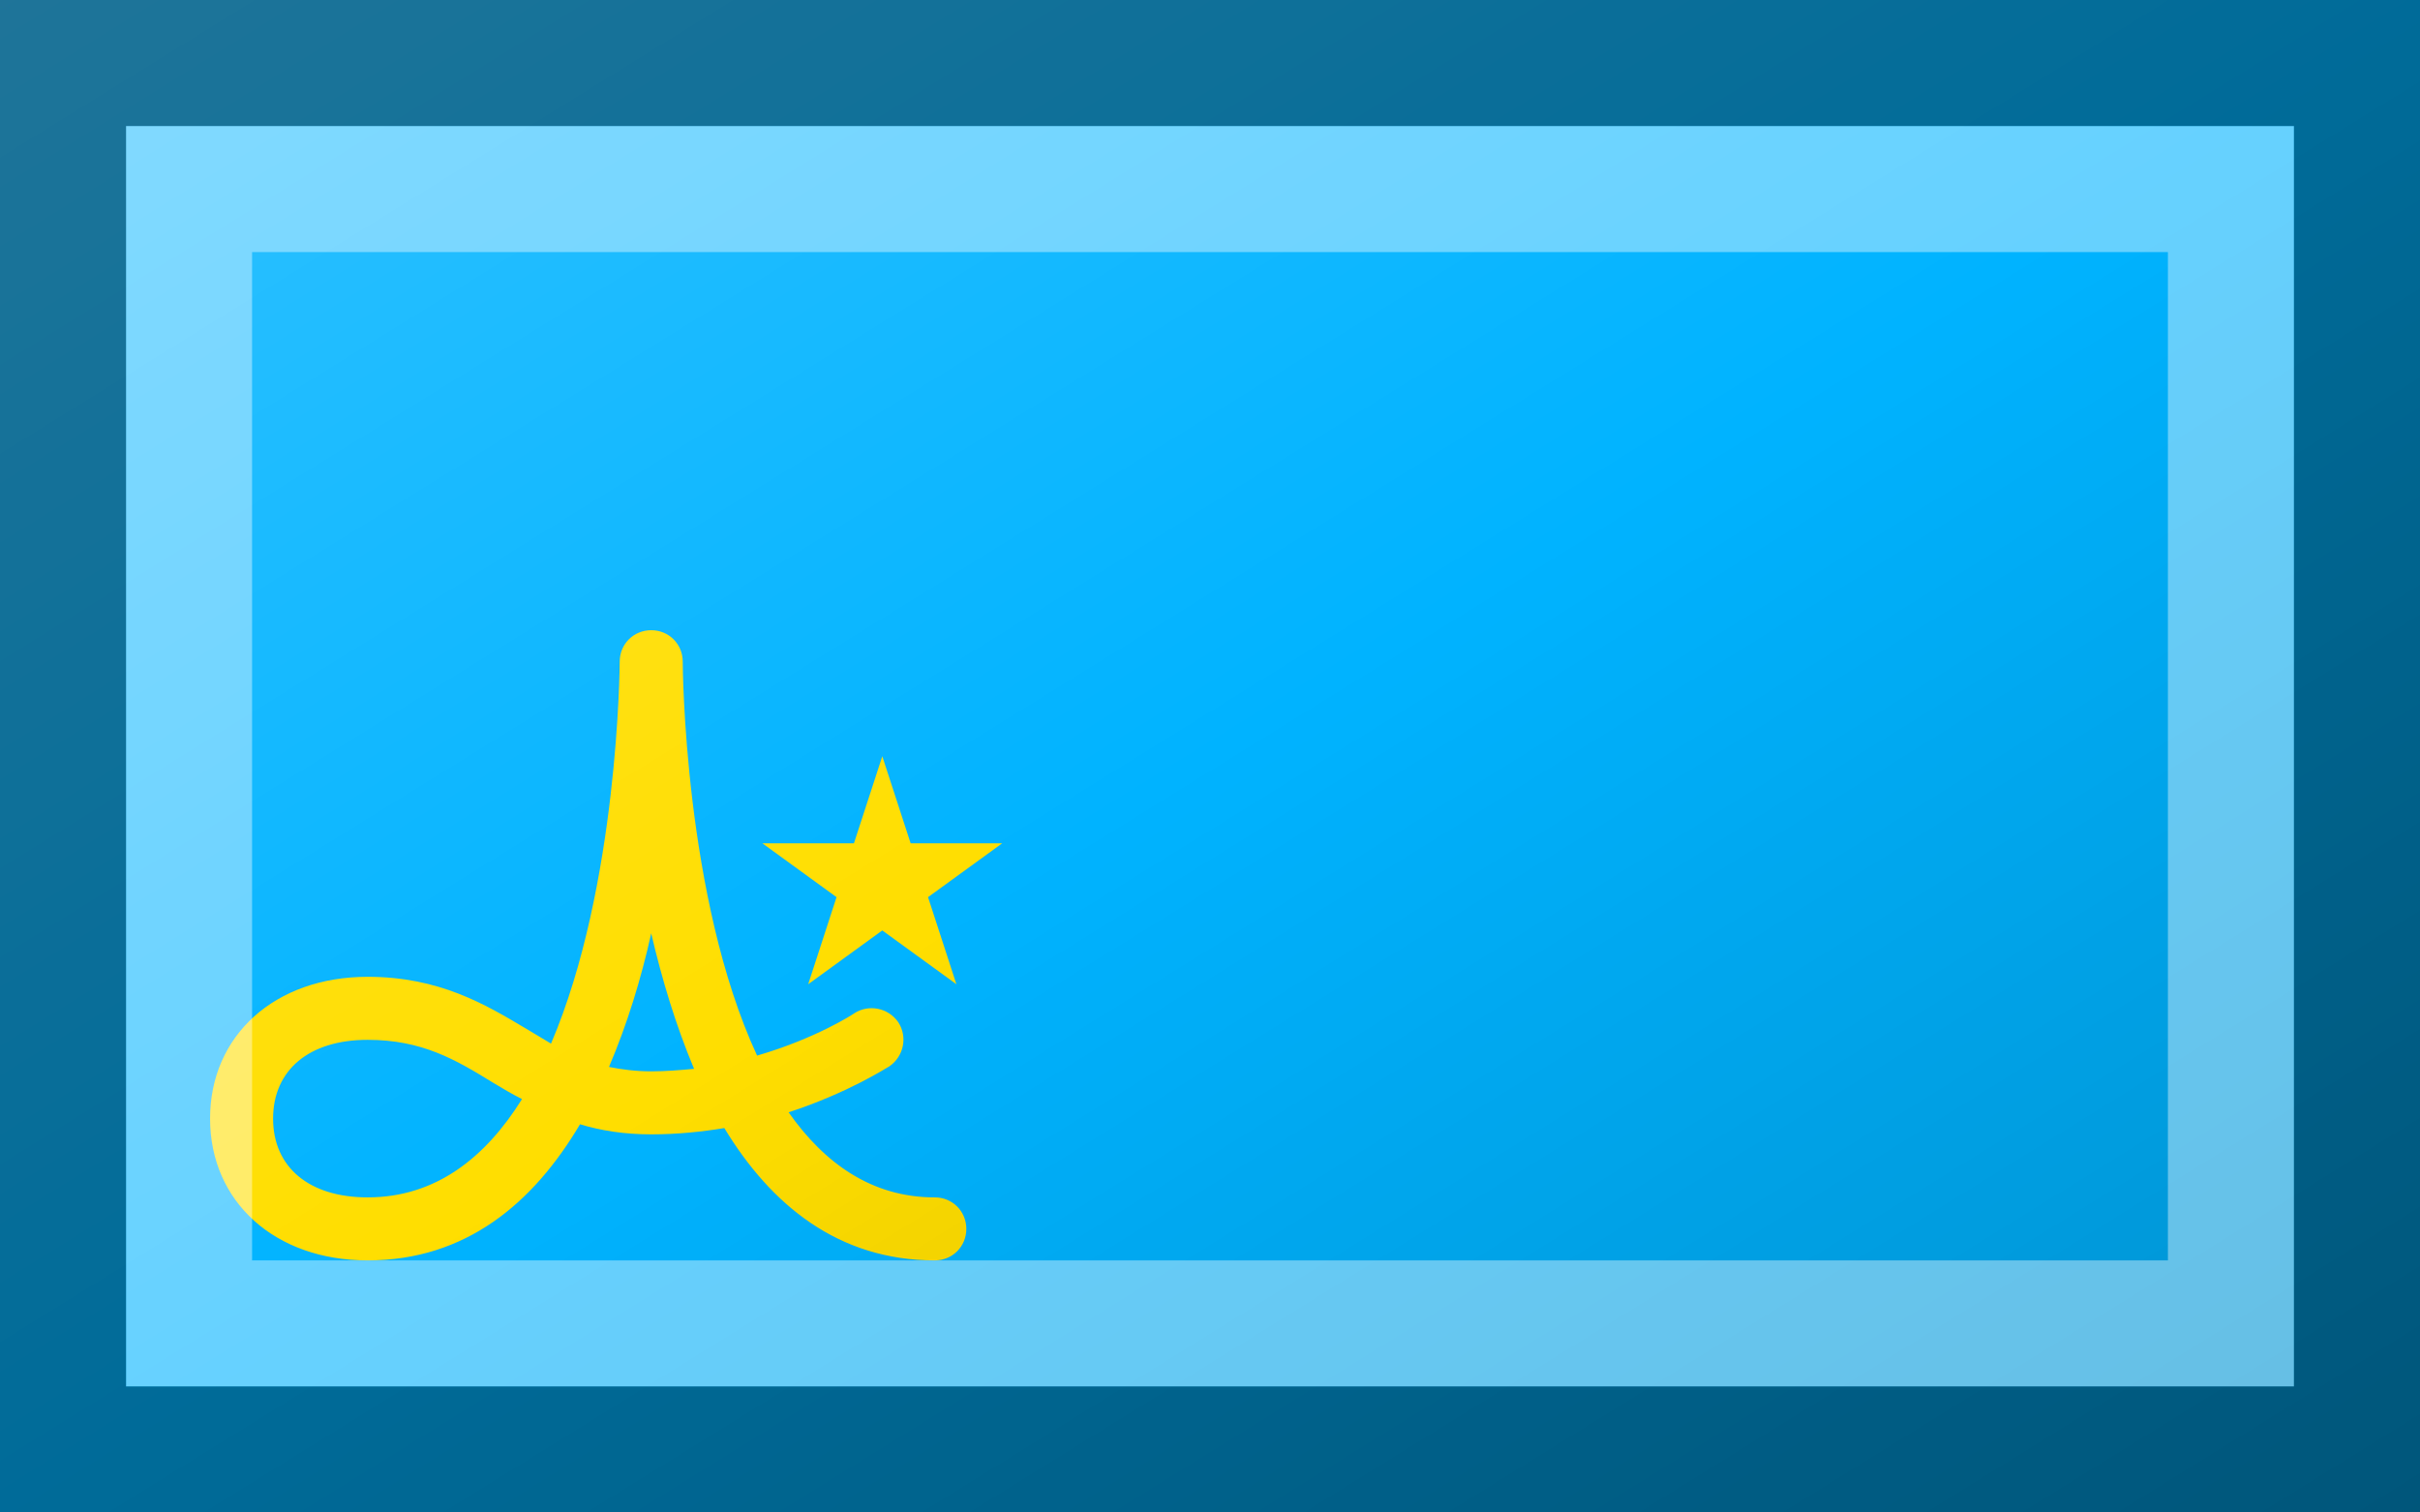 <?xml version="1.0"?>
<svg xmlns="http://www.w3.org/2000/svg" xmlns:xlink="http://www.w3.org/1999/xlink" version="1.1" width="576" height="360" viewBox="0 0 576 360">
<!-- Generated by Kreative Vexillo v1.0 -->
<style>
.blue{fill:rgb(0,179,255);}
.yellow{fill:rgb(255,222,0);}
</style>
<defs>
<path id="allyssa" d="M 1.15 1.0 C 0.997 1.0 0.89 0.912 0.816 0.79 C 0.78 0.796 0.741 0.8 0.7 0.8 C 0.657 0.8 0.62 0.794 0.587 0.784 C 0.513 0.909 0.406 1.0 0.25 1.0 C 0.103 1.0 0.0 0.907 0.0 0.775 S 0.103 0.55 0.25 0.55 C 0.364 0.55 0.437 0.594 0.501 0.632 C 0.514 0.64 0.528 0.648 0.541 0.656 C 0.648 0.406 0.65 0.055 0.65 0.05 C 0.65 0.05 0.65 0.05 0.65 0.05 C 0.65 0.022 0.672 0.0 0.7 0.0 C 0.728 0.0 0.75 0.022 0.75 0.05 C 0.75 0.05 0.75 0.05 0.75 0.05 C 0.75 0.056 0.752 0.425 0.868 0.675 C 0.961 0.648 1.021 0.609 1.022 0.608 C 1.045 0.593 1.076 0.599 1.092 0.622 C 1.107 0.645 1.101 0.676 1.078 0.692 C 1.074 0.694 1.013 0.734 0.918 0.765 C 0.975 0.846 1.05 0.9 1.15 0.9 C 1.178 0.9 1.2 0.922 1.2 0.95 S 1.178 1.0 1.15 1.0 Z M 0.25 0.65 C 0.157 0.65 0.1 0.698 0.1 0.775 S 0.157 0.9 0.25 0.9 C 0.358 0.9 0.437 0.837 0.495 0.744 C 0.479 0.736 0.464 0.727 0.449 0.718 C 0.389 0.681 0.336 0.65 0.25 0.65 Z M 0.633 0.693 C 0.653 0.697 0.675 0.7 0.7 0.7 C 0.724 0.7 0.746 0.698 0.768 0.696 C 0.739 0.627 0.717 0.554 0.7 0.481 C 0.684 0.553 0.662 0.625 0.633 0.693 Z"/>
<path id="star" d="M 0.0 -1.0 L 0.225 -0.309 L 0.951 -0.309 L 0.363 0.118 L 0.588 0.809 L 0.0 0.382 L -0.588 0.809 L -0.363 0.118 L -0.951 -0.309 L -0.225 -0.309 Z"/>
<linearGradient id="glaze" x1="0%" y1="0%" x2="100%" y2="100%">
<stop offset="0%" stop-color="rgb(255,255,255)" stop-opacity="0.2"/>
<stop offset="49.999%" stop-color="rgb(255,255,255)" stop-opacity="0.0"/>
<stop offset="50.001%" stop-color="rgb(0,0,0)" stop-opacity="0.0"/>
<stop offset="100%" stop-color="rgb(0,0,0)" stop-opacity="0.2"/>
</linearGradient>
</defs>
<g>
<rect x="0" y="0" width="576" height="360" class="blue"/>
<use xlink:href="#allyssa" transform="translate(50 150) scale(150 150) rotate(0)" class="yellow"/>
<use xlink:href="#star" transform="translate(210 210) scale(30 30) rotate(0)" class="yellow"/>
</g>
<g>
<rect x="0" y="0" width="576" height="360" fill="url(#glaze)"/>
<path d="M 30 30 L 546 30 L 546 330 L 30 330 Z M 60 60 L 60 300 L 516 300 L 516 60 Z" fill="rgb(255,255,255)" opacity="0.4"/>
<path d="M 0 0 L 576 0 L 576 360 L 0 360 Z M 30 30 L 30 330 L 546 330 L 546 30 Z" fill="rgb(0,0,0)" opacity="0.4"/>
</g>
</svg>
